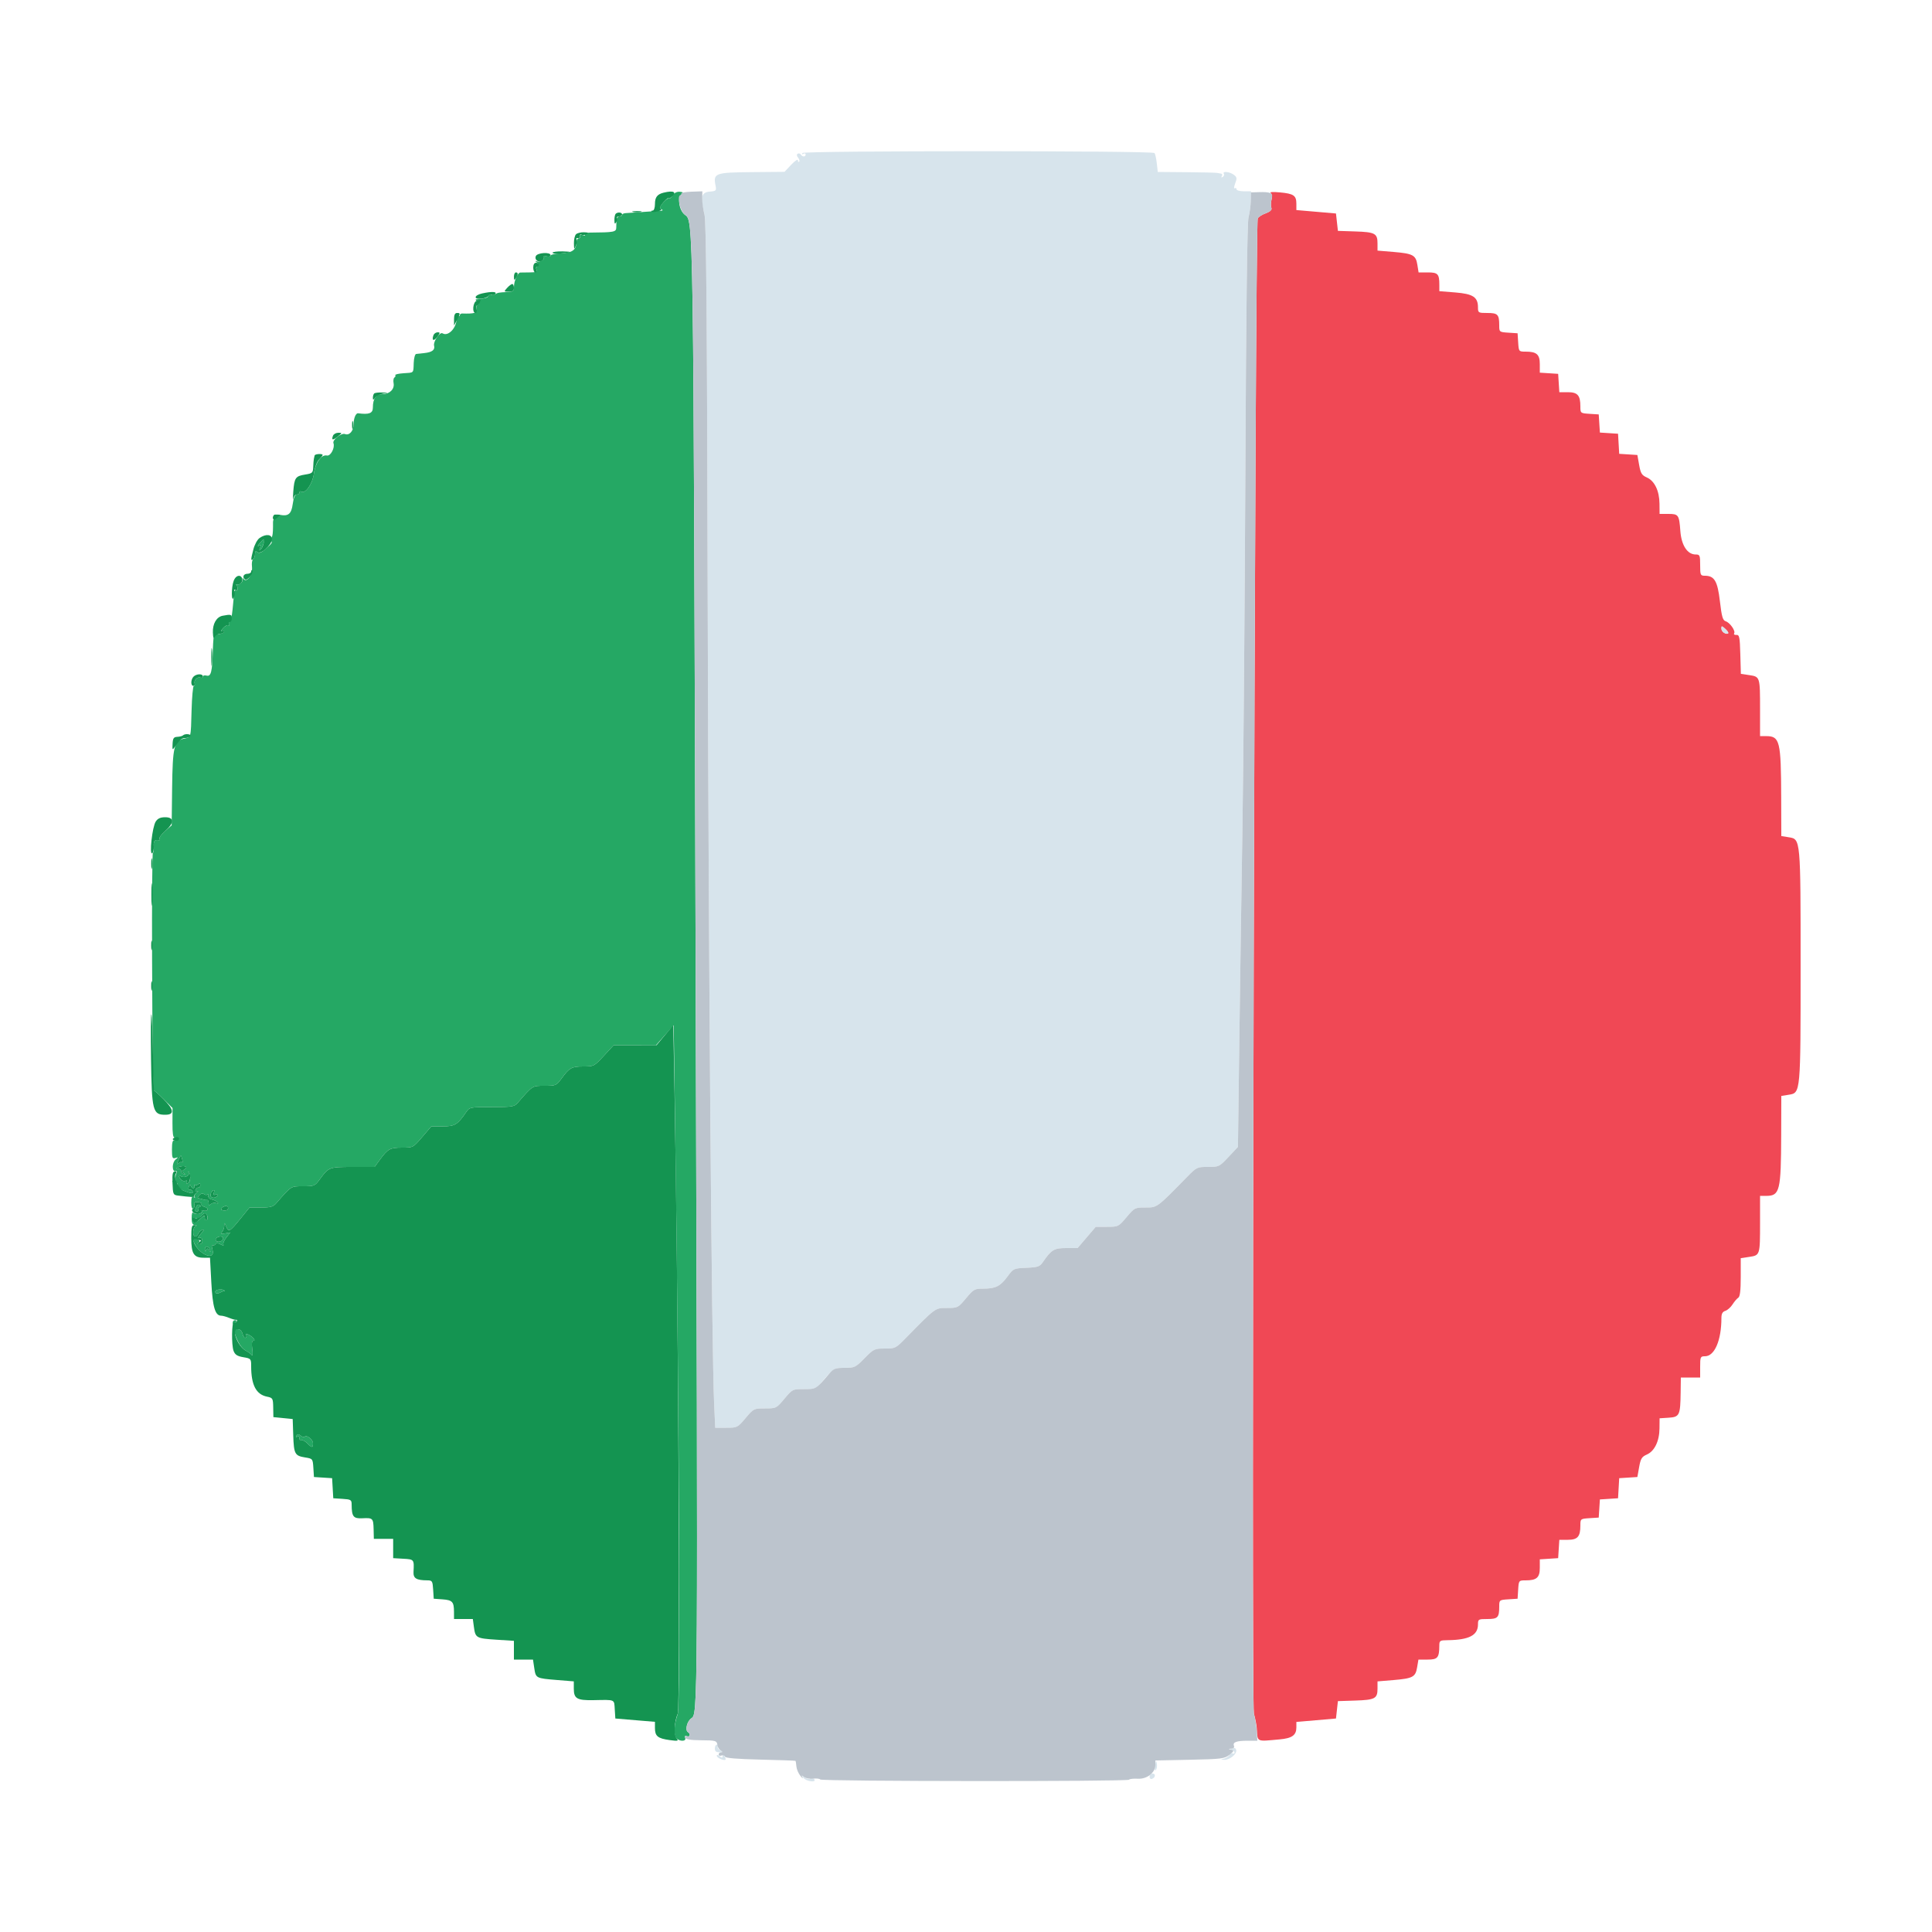 <svg id="svg" version="1.1" xmlns="http://www.w3.org/2000/svg" xmlns:xlink="http://www.w3.org/1999/xlink" width="400" height="400" viewBox="0, 0, 400,400"><g id="svgg"><path id="path0" d="M263.043 39.906 C 263.287 40.068,263.412 40.560,263.320 41.000 C 263.088 42.111,263.075 42.515,263.249 43.148 C 263.340 43.478,262.869 43.881,262.064 44.162 C 261.329 44.418,260.583 44.892,260.407 45.214 C 259.811 46.300,259.022 352.741,259.610 354.800 C 259.892 355.790,260.157 357.140,260.199 357.800 C 260.384 360.747,260.012 360.563,264.912 360.125 C 267.513 359.893,268.400 359.257,268.400 357.626 L 268.400 356.509 272.500 356.155 L 276.600 355.800 276.800 354.000 L 277.000 352.200 280.579 352.083 C 284.680 351.950,285.200 351.671,285.200 349.609 L 285.200 348.115 288.452 347.844 C 292.515 347.505,293.060 347.215,293.399 345.205 L 293.670 343.600 295.589 343.600 C 297.658 343.600,297.982 343.210,297.995 340.700 C 298.000 339.676,298.118 339.599,299.700 339.583 C 304.135 339.537,306.000 338.572,306.000 336.324 C 306.000 335.245,306.079 335.200,307.957 335.200 C 310.113 335.200,310.400 334.894,310.400 332.589 C 310.400 331.268,310.434 331.242,312.300 331.122 L 314.200 331.000 314.322 329.100 C 314.443 327.217,314.457 327.200,315.848 327.200 C 318.148 327.200,318.800 326.627,318.800 324.608 L 318.800 322.844 320.700 322.722 L 322.600 322.600 322.722 320.700 L 322.844 318.800 324.608 318.800 C 326.627 318.800,327.200 318.148,327.200 315.848 C 327.200 314.457,327.217 314.443,329.100 314.322 L 331.000 314.200 331.121 312.321 L 331.242 310.442 333.121 310.321 L 335.000 310.200 335.120 308.121 L 335.240 306.042 337.120 305.921 L 339.000 305.800 339.366 303.744 C 339.678 301.987,339.911 301.609,340.966 301.144 C 342.557 300.443,343.556 298.370,343.581 295.722 L 343.600 293.644 345.484 293.522 C 347.730 293.377,347.899 293.020,347.960 288.300 L 348.000 285.200 350.000 285.200 L 352.000 285.200 352.000 283.000 C 352.000 280.920,352.055 280.800,353.000 280.800 C 354.983 280.800,356.400 277.505,356.400 272.894 C 356.400 272.000,356.626 271.582,357.211 271.397 C 357.657 271.255,358.327 270.658,358.701 270.070 C 359.075 269.481,359.610 268.856,359.890 268.680 C 360.247 268.456,360.400 267.179,360.400 264.426 L 360.400 260.491 362.165 260.226 C 364.395 259.892,364.400 259.877,364.400 253.167 L 364.400 247.600 365.700 247.594 C 368.492 247.581,368.742 246.553,368.776 234.951 L 368.800 226.902 370.382 226.649 C 372.803 226.262,372.796 226.347,372.796 200.000 C 372.796 173.653,372.803 173.738,370.382 173.351 L 368.800 173.098 368.776 165.049 C 368.742 153.447,368.492 152.419,365.700 152.406 L 364.400 152.400 364.400 146.833 C 364.400 140.128,364.394 140.108,362.178 139.776 L 360.427 139.513 360.314 135.457 C 360.214 131.888,360.116 131.407,359.504 131.455 C 359.122 131.485,358.912 131.342,359.039 131.137 C 359.362 130.614,358.169 128.908,357.283 128.626 C 356.678 128.434,356.464 127.693,356.090 124.496 C 355.599 120.289,354.954 119.200,352.956 119.200 C 352.064 119.200,352.000 119.053,352.000 117.000 C 352.000 114.967,351.930 114.800,351.075 114.800 C 349.354 114.800,348.120 112.914,347.898 109.942 C 347.646 106.571,347.523 106.400,345.376 106.400 L 343.600 106.400 343.581 104.300 C 343.556 101.631,342.561 99.559,340.966 98.856 C 339.911 98.391,339.678 98.013,339.366 96.256 L 339.000 94.200 337.120 94.079 L 335.240 93.958 335.120 91.879 L 335.000 89.800 333.121 89.679 L 331.242 89.558 331.121 87.679 L 331.000 85.800 329.100 85.678 C 327.217 85.557,327.200 85.543,327.200 84.152 C 327.200 81.852,326.627 81.200,324.608 81.200 L 322.844 81.200 322.722 79.300 L 322.600 77.400 320.700 77.278 L 318.800 77.156 318.800 75.392 C 318.800 73.373,318.148 72.800,315.848 72.800 C 314.457 72.800,314.443 72.783,314.322 70.900 L 314.200 69.000 312.300 68.878 C 310.434 68.758,310.400 68.732,310.400 67.411 C 310.400 65.106,310.113 64.800,307.957 64.800 C 306.066 64.800,306.000 64.761,306.000 63.644 C 306.000 61.517,304.979 60.844,301.300 60.549 L 298.000 60.285 298.000 58.975 C 298.000 56.721,297.702 56.400,295.608 56.400 L 293.702 56.400 293.448 54.813 C 293.129 52.813,292.533 52.497,288.452 52.156 L 285.200 51.885 285.200 50.391 C 285.200 48.329,284.680 48.050,280.579 47.917 L 277.000 47.800 276.800 46.000 L 276.600 44.200 272.500 43.845 L 268.400 43.491 268.400 42.194 C 268.400 40.480,267.845 40.096,264.991 39.833 C 263.676 39.711,262.800 39.744,263.043 39.906 M357.820 131.114 C 357.435 131.499,356.400 130.797,356.400 130.151 C 356.400 129.535,356.470 129.540,357.202 130.202 C 357.644 130.602,357.922 131.012,357.820 131.114 " stroke="none" fill="#f04855" fill-rule="evenodd"></path><path id="path1" d="M139.261 40.451 C 138.977 40.906,138.648 41.181,138.530 41.064 C 138.412 40.946,137.880 41.320,137.347 41.895 C 136.613 42.687,136.502 43.018,136.889 43.264 C 137.283 43.514,137.263 43.598,136.800 43.633 C 136.113 43.685,130.553 44.062,129.500 44.128 C 129.115 44.152,128.800 44.313,128.800 44.486 C 128.800 44.659,128.560 44.800,128.267 44.800 C 127.741 44.800,127.587 45.325,127.590 47.100 C 127.591 48.037,127.167 48.118,122.127 48.155 C 121.413 48.160,120.959 48.334,121.093 48.550 C 121.229 48.771,121.049 48.828,120.670 48.682 C 120.263 48.526,120.046 48.615,120.105 48.914 C 120.157 49.181,120.020 49.370,119.800 49.334 C 119.580 49.297,119.373 49.723,119.339 50.280 C 119.249 51.797,118.426 52.348,116.100 52.451 C 114.945 52.501,114.000 52.712,114.000 52.918 C 114.000 53.124,113.622 53.195,113.160 53.074 C 112.699 52.953,112.427 52.960,112.557 53.090 C 112.985 53.518,111.956 54.357,111.271 54.138 C 110.690 53.953,110.680 53.987,111.200 54.393 C 111.631 54.729,111.665 54.916,111.322 55.056 C 111.060 55.164,110.944 55.510,111.065 55.826 C 111.235 56.267,110.906 56.400,109.643 56.400 C 108.739 56.400,107.865 56.412,107.700 56.426 C 107.181 56.472,106.429 58.153,106.414 59.300 C 106.402 60.259,106.233 60.408,105.100 60.461 C 103.259 60.547,103.060 60.583,102.500 60.934 C 102.225 61.106,101.835 61.145,101.634 61.021 C 101.433 60.897,101.199 61.004,101.114 61.258 C 100.979 61.662,100.571 61.778,98.600 61.973 C 98.380 61.994,98.470 62.203,98.800 62.437 C 99.207 62.724,99.253 62.922,98.942 63.050 C 98.691 63.153,98.577 63.590,98.689 64.019 C 98.888 64.779,98.149 64.998,95.700 64.907 C 95.425 64.897,95.200 65.060,95.200 65.268 C 95.200 65.477,95.016 65.533,94.790 65.394 C 94.565 65.255,94.415 65.289,94.457 65.470 C 94.908 67.395,92.948 69.833,91.614 69.008 C 91.062 68.667,89.656 70.728,89.874 71.560 C 90.106 72.449,89.446 72.941,87.800 73.105 C 87.140 73.171,86.403 73.249,86.162 73.279 C 85.922 73.309,85.694 74.146,85.656 75.139 C 85.574 77.324,85.767 77.130,83.527 77.278 C 82.509 77.345,81.752 77.523,81.845 77.672 C 81.937 77.822,81.854 78.043,81.660 78.163 C 81.466 78.283,81.389 78.807,81.488 79.327 C 81.724 80.559,80.669 81.600,79.186 81.600 C 77.855 81.600,77.200 82.516,77.200 84.374 C 77.200 85.572,76.431 85.872,74.145 85.566 C 73.664 85.501,73.212 86.600,73.206 87.851 C 73.199 89.229,72.333 90.213,71.431 89.867 C 70.680 89.579,68.776 91.072,69.035 91.746 C 69.392 92.676,68.456 94.471,67.699 94.309 C 66.530 94.059,65.308 95.758,64.990 98.077 C 64.698 100.206,63.216 102.304,62.372 101.783 C 62.168 101.656,62.000 101.743,62.000 101.976 C 62.000 102.209,61.747 102.400,61.438 102.400 C 61.067 102.400,60.783 103.071,60.605 104.362 C 60.325 106.400,59.704 106.928,57.976 106.595 C 57.544 106.512,57.256 106.654,57.308 106.925 C 57.359 107.186,57.201 107.364,56.958 107.319 C 56.716 107.275,56.520 107.635,56.524 108.119 C 56.548 111.017,56.404 111.576,55.700 111.334 C 55.107 111.129,55.117 111.184,55.768 111.691 C 56.511 112.269,56.490 112.331,55.169 113.511 C 54.172 114.402,53.666 114.620,53.301 114.318 C 52.927 114.008,52.800 114.112,52.800 114.727 C 52.800 115.181,52.624 115.661,52.410 115.794 C 52.195 115.927,52.086 116.601,52.166 117.293 C 52.376 119.098,50.974 120.907,50.299 119.700 C 50.207 119.535,50.178 119.603,50.234 119.851 C 50.367 120.434,49.634 121.167,49.051 121.034 C 48.803 120.978,48.735 121.007,48.900 121.099 C 49.065 121.191,49.200 121.532,49.200 121.857 C 49.200 122.182,49.059 122.360,48.886 122.253 C 48.545 122.042,48.532 122.110,48.159 126.100 C 48.020 127.585,47.737 128.800,47.530 128.800 C 47.322 128.800,47.281 129.008,47.438 129.262 C 47.602 129.526,47.549 129.616,47.315 129.471 C 47.091 129.332,46.568 129.606,46.153 130.078 C 45.739 130.551,45.625 130.806,45.900 130.645 C 46.175 130.484,46.400 130.543,46.400 130.776 C 46.400 131.124,45.405 131.370,44.381 131.274 C 44.260 131.263,44.120 132.727,44.070 134.527 C 43.941 139.135,43.700 140.119,42.760 139.874 C 42.342 139.764,42.000 139.857,42.000 140.080 C 42.000 140.303,41.774 140.399,41.498 140.293 C 40.870 140.052,40.084 140.851,40.303 141.509 C 40.393 141.779,40.317 142.000,40.133 142.001 C 39.950 142.001,39.738 144.296,39.662 147.101 C 39.505 152.903,39.580 152.621,38.108 152.927 C 36.041 153.357,35.738 154.609,35.635 163.158 L 35.542 170.875 34.172 172.078 C 33.419 172.739,32.905 173.447,33.031 173.650 C 33.157 173.853,33.111 173.994,32.930 173.963 C 32.025 173.805,31.761 174.104,31.837 175.201 C 31.883 175.862,31.803 176.474,31.660 176.563 C 31.517 176.651,31.439 186.596,31.487 198.662 C 31.570 219.598,31.670 226.057,31.907 225.824 C 31.966 225.767,32.848 226.547,33.868 227.560 L 35.722 229.400 35.707 232.507 C 35.696 234.628,35.835 235.581,36.146 235.510 C 36.396 235.452,36.605 235.584,36.612 235.803 C 36.618 236.021,36.393 236.147,36.112 236.082 C 35.749 235.999,35.600 236.547,35.600 237.970 C 35.600 239.697,35.697 239.944,36.300 239.755 C 36.939 239.554,36.944 239.581,36.350 240.075 C 35.588 240.708,35.585 242.653,36.346 242.490 C 36.672 242.420,36.743 242.566,36.540 242.890 C 36.364 243.171,36.275 243.735,36.343 244.144 C 36.426 244.649,36.307 244.789,35.971 244.582 C 35.650 244.384,35.578 244.441,35.766 244.745 C 35.925 245.002,36.223 245.109,36.428 244.983 C 36.632 244.856,36.800 245.038,36.800 245.386 C 36.800 245.735,37.295 246.223,37.900 246.471 C 39.524 247.138,40.066 247.192,39.873 246.668 C 39.778 246.411,39.504 246.243,39.264 246.295 C 39.010 246.351,38.936 246.110,39.088 245.715 C 39.250 245.291,39.406 245.219,39.507 245.520 C 39.720 246.159,40.409 246.140,40.253 245.500 C 40.186 245.225,40.209 245.143,40.304 245.317 C 40.400 245.491,40.700 245.449,40.972 245.223 C 41.326 244.930,41.467 244.976,41.467 245.384 C 41.467 245.698,41.294 245.921,41.083 245.878 C 40.872 245.835,40.609 246.050,40.498 246.356 C 40.363 246.728,40.479 246.817,40.848 246.626 C 41.152 246.469,41.088 246.597,40.706 246.910 C 40.325 247.223,40.145 247.625,40.306 247.804 C 40.468 247.982,40.375 247.999,40.100 247.841 C 39.739 247.633,39.600 247.955,39.600 249.000 C 39.600 249.925,39.754 250.352,40.027 250.183 C 40.262 250.038,40.359 249.670,40.242 249.365 C 40.093 248.978,40.317 248.835,40.986 248.891 C 41.512 248.934,41.847 249.124,41.731 249.312 C 41.615 249.500,41.896 249.752,42.355 249.872 C 42.815 249.993,43.085 250.263,42.955 250.473 C 42.825 250.683,42.458 250.754,42.139 250.632 C 41.820 250.509,41.656 250.567,41.775 250.759 C 42.086 251.262,40.544 251.584,40.074 251.114 C 39.815 250.855,39.680 251.215,39.680 252.160 C 39.680 253.219,39.855 253.608,40.340 253.632 C 40.755 253.651,40.815 253.738,40.500 253.865 C 39.901 254.107,39.823 256.000,40.413 256.000 C 40.639 256.000,40.923 255.744,41.043 255.431 C 41.164 255.118,41.559 254.748,41.922 254.609 C 42.361 254.440,42.251 254.717,41.591 255.442 C 40.991 256.099,40.844 256.441,41.218 256.308 C 41.626 256.163,41.856 256.345,41.893 256.844 C 41.929 257.311,41.692 257.598,41.275 257.594 C 40.753 257.589,40.721 257.511,41.134 257.250 C 41.610 256.948,40.989 256.400,40.170 256.400 C 39.685 256.400,40.354 257.954,41.207 258.807 C 42.782 260.382,44.455 260.385,44.003 258.812 C 43.807 258.128,43.805 257.679,43.998 257.799 C 44.189 257.917,44.458 257.830,44.597 257.605 C 44.766 257.332,45.119 257.343,45.673 257.639 C 46.133 257.885,46.389 257.906,46.254 257.687 C 46.120 257.471,46.387 256.816,46.846 256.232 L 47.682 255.169 46.576 255.370 C 45.734 255.523,45.581 255.459,45.935 255.105 C 46.191 254.849,46.411 254.271,46.425 253.820 C 46.449 253.046,46.471 253.051,46.812 253.900 C 47.324 255.172,47.562 255.047,49.732 252.377 L 51.664 250.000 54.046 250.000 C 56.018 250.000,56.563 249.845,57.211 249.100 C 60.350 245.489,60.175 245.600,62.749 245.600 C 65.072 245.600,65.199 245.546,66.257 244.100 C 68.057 241.640,68.165 241.600,73.056 241.600 L 77.559 241.600 78.657 240.100 C 80.308 237.843,80.754 237.600,83.246 237.600 C 85.530 237.600,85.545 237.592,87.418 235.400 L 89.297 233.200 91.667 233.200 C 94.171 233.200,94.728 232.861,96.519 230.249 C 97.224 229.220,97.324 229.200,101.833 229.200 C 106.100 229.200,106.484 229.136,107.211 228.300 C 110.350 224.689,110.175 224.800,112.749 224.800 C 115.072 224.800,115.199 224.746,116.257 223.300 C 117.902 221.051,118.355 220.800,120.769 220.800 C 122.943 220.800,123.025 220.758,125.017 218.600 L 127.048 216.400 131.424 216.408 L 135.800 216.416 137.640 214.336 L 139.480 212.256 139.741 230.628 C 140.635 293.592,140.907 353.205,140.308 354.895 C 139.553 357.025,139.439 359.124,140.039 359.847 C 140.667 360.603,142.155 360.582,141.863 359.820 C 141.715 359.433,141.833 359.315,142.220 359.463 C 142.854 359.706,143.030 358.989,142.428 358.617 C 141.793 358.225,142.229 356.395,143.104 355.782 C 144.512 354.796,144.500 356.763,144.025 200.445 C 143.543 41.845,143.602 45.889,141.751 44.433 C 140.592 43.521,140.205 40.911,141.122 40.189 C 141.523 39.874,141.428 39.760,140.711 39.701 C 140.141 39.654,139.577 39.946,139.261 40.451 M53.762 112.469 C 53.343 112.947,53.256 113.187,53.568 113.003 C 54.008 112.744,54.070 112.842,53.844 113.434 C 53.635 113.983,53.676 114.078,53.986 113.771 C 54.378 113.381,54.914 111.600,54.639 111.600 C 54.576 111.600,54.181 111.991,53.762 112.469 M37.726 240.040 C 37.847 240.501,37.840 240.773,37.710 240.643 C 37.580 240.513,37.243 240.599,36.961 240.833 C 36.546 241.177,36.539 241.062,36.924 240.232 C 37.498 238.995,37.456 239.005,37.726 240.040 M38.196 242.106 C 37.627 242.425,37.601 242.562,38.052 242.877 C 38.499 243.190,38.489 243.228,38.000 243.080 C 37.670 242.981,37.445 242.697,37.500 242.450 C 37.555 242.203,37.285 241.987,36.900 241.972 C 36.307 241.948,36.322 241.896,37.000 241.627 C 38.124 241.183,39.127 241.585,38.196 242.106 M39.382 243.794 C 39.406 244.337,39.185 244.873,38.892 244.986 C 38.562 245.113,38.468 245.014,38.645 244.727 C 38.829 244.429,38.720 244.345,38.337 244.492 C 37.994 244.624,37.535 244.388,37.253 243.936 C 36.811 243.229,36.839 243.193,37.540 243.568 C 38.317 243.984,39.455 243.278,38.997 242.663 C 38.888 242.518,38.921 242.491,39.070 242.603 C 39.218 242.714,39.359 243.250,39.382 243.794 M44.263 246.980 C 44.107 247.387,44.233 247.486,44.686 247.312 C 45.116 247.147,45.235 247.220,45.042 247.532 C 44.647 248.172,43.600 248.124,43.600 247.467 C 43.600 246.943,43.961 246.400,44.309 246.400 C 44.406 246.400,44.386 246.661,44.263 246.980 M42.970 247.297 C 43.133 247.133,43.207 247.259,43.133 247.576 C 43.059 247.897,43.355 248.225,43.800 248.315 C 44.240 248.404,44.780 248.667,45.000 248.898 C 45.274 249.185,45.195 249.246,44.749 249.090 C 44.391 248.965,43.896 249.064,43.649 249.311 C 43.317 249.643,43.200 249.583,43.200 249.080 C 43.200 248.706,43.065 248.421,42.900 248.447 C 42.735 248.473,42.465 248.451,42.300 248.397 C 42.022 248.307,41.505 248.171,40.984 248.050 C 40.866 248.023,41.001 247.748,41.284 247.440 C 41.601 247.097,41.969 247.018,42.237 247.237 C 42.477 247.433,42.807 247.460,42.970 247.297 M40.642 249.835 C 40.313 250.692,40.333 250.800,40.824 250.800 C 41.057 250.800,41.145 250.635,41.021 250.434 C 40.897 250.233,41.012 249.996,41.278 249.907 C 41.617 249.794,41.630 249.666,41.322 249.476 C 41.081 249.327,40.775 249.488,40.642 249.835 M47.230 250.210 C 47.198 250.623,46.432 250.771,45.857 250.476 C 45.453 250.269,46.447 249.565,46.930 249.717 C 47.112 249.773,47.247 249.995,47.230 250.210 M42.940 251.787 C 43.064 252.110,42.993 252.481,42.783 252.611 C 42.572 252.741,42.400 252.535,42.400 252.154 C 42.400 251.561,42.255 251.597,41.402 252.399 C 40.852 252.914,40.294 253.228,40.162 253.095 C 39.824 252.757,40.383 251.942,40.782 252.189 C 40.962 252.300,41.332 252.123,41.604 251.796 C 42.229 251.042,42.653 251.040,42.940 251.787 M46.155 256.573 C 46.034 256.888,45.610 257.121,45.212 257.091 C 44.261 257.019,44.652 256.000,45.630 256.000 C 46.112 256.000,46.297 256.202,46.155 256.573 M43.505 258.825 C 43.634 259.300,43.595 259.305,43.279 258.855 C 42.956 258.394,42.863 258.394,42.680 258.855 C 42.534 259.222,42.453 259.160,42.432 258.667 C 42.395 257.828,43.271 257.957,43.505 258.825 M44.898 267.092 C 44.621 267.189,44.497 267.433,44.622 267.635 C 44.758 267.856,45.137 267.848,45.572 267.615 C 45.969 267.402,46.363 267.267,46.447 267.314 C 46.531 267.361,46.550 267.320,46.488 267.222 C 46.324 266.959,45.474 266.890,44.898 267.092 M48.180 273.945 C 48.230 274.281,48.484 274.598,48.745 274.648 C 49.029 274.703,49.049 274.656,48.793 274.531 C 48.500 274.388,48.495 274.167,48.777 273.828 C 49.069 273.476,49.029 273.333,48.639 273.333 C 48.337 273.333,48.131 273.609,48.180 273.945 M48.624 276.100 C 49.164 277.851,50.019 279.182,50.904 279.648 C 51.397 279.907,51.950 280.318,52.132 280.560 C 52.315 280.802,52.358 280.235,52.228 279.300 C 52.076 278.211,52.144 277.600,52.419 277.600 C 53.023 277.600,52.511 276.887,51.529 276.362 C 51.009 276.084,50.798 276.073,50.958 276.332 C 51.098 276.559,51.049 276.846,50.849 276.970 C 50.649 277.093,50.373 276.746,50.235 276.197 C 50.070 275.540,49.705 275.200,49.165 275.200 C 48.500 275.200,48.398 275.369,48.624 276.100 M61.374 297.242 C 61.185 297.547,61.245 297.619,61.538 297.438 C 61.815 297.267,62.000 297.413,62.000 297.800 C 62.000 298.156,62.173 298.340,62.385 298.209 C 62.597 298.078,63.137 298.337,63.585 298.785 C 64.600 299.800,64.800 299.805,64.800 298.814 C 64.800 298.019,63.510 297.023,63.062 297.471 C 62.929 297.605,62.561 297.500,62.245 297.238 C 61.801 296.869,61.604 296.870,61.374 297.242 " stroke="none" fill="#25a864" fill-rule="evenodd"></path><path id="path2" d="M137.400 39.889 C 136.069 40.217,135.600 40.831,135.600 42.249 C 135.600 43.012,135.397 43.600,135.133 43.600 C 134.877 43.600,134.765 43.699,134.886 43.819 C 135.007 43.940,135.594 43.916,136.191 43.767 C 136.826 43.607,137.090 43.379,136.827 43.217 C 136.529 43.033,136.718 42.574,137.389 41.849 C 137.945 41.249,138.400 40.880,138.400 41.028 C 138.400 41.177,138.670 41.074,139.000 40.800 C 140.230 39.779,139.512 39.370,137.400 39.889 M131.105 43.883 C 131.602 43.979,132.322 43.975,132.705 43.875 C 133.087 43.775,132.680 43.696,131.800 43.701 C 130.920 43.705,130.607 43.787,131.105 43.883 M127.467 44.267 C 127.320 44.413,127.203 44.998,127.206 45.567 C 127.211 46.351,127.301 46.460,127.580 46.019 C 127.782 45.700,127.858 45.295,127.750 45.119 C 127.642 44.944,127.833 44.800,128.176 44.800 C 128.519 44.800,128.800 44.620,128.800 44.400 C 128.800 43.950,127.876 43.858,127.467 44.267 M119.252 48.508 C 119.003 48.757,118.811 49.599,118.825 50.380 C 118.848 51.672,118.884 51.716,119.226 50.863 C 119.433 50.348,119.498 49.758,119.371 49.553 C 119.244 49.348,119.379 49.230,119.670 49.290 C 119.962 49.351,120.151 49.162,120.090 48.870 C 120.030 48.579,120.163 48.454,120.387 48.592 C 120.611 48.730,121.083 48.681,121.436 48.484 C 121.935 48.205,121.813 48.116,120.891 48.090 C 120.238 48.072,119.500 48.260,119.252 48.508 M114.400 52.320 C 114.400 52.496,115.075 52.575,115.900 52.497 C 118.472 52.252,118.682 52.095,116.500 52.046 C 115.345 52.021,114.400 52.144,114.400 52.320 M110.929 53.040 C 110.617 53.853,111.599 54.499,112.282 53.932 C 112.562 53.699,112.703 53.367,112.595 53.192 C 112.487 53.017,112.759 52.969,113.199 53.084 C 113.647 53.201,114.000 53.096,114.000 52.847 C 114.000 52.125,111.213 52.300,110.929 53.040 M110.400 55.400 C 110.400 55.950,110.599 56.400,110.843 56.400 C 111.086 56.400,111.182 56.130,111.055 55.800 C 110.929 55.470,110.999 55.200,111.213 55.200 C 111.426 55.200,111.600 55.020,111.600 54.800 C 111.600 54.580,111.330 54.400,111.000 54.400 C 110.627 54.400,110.400 54.778,110.400 55.400 M106.406 57.300 C 106.411 58.028,106.486 58.085,106.800 57.600 C 107.301 56.824,107.301 56.400,106.800 56.400 C 106.580 56.400,106.403 56.805,106.406 57.300 M105.000 59.600 C 104.293 60.381,104.301 60.400,105.338 60.400 C 106.133 60.400,106.400 60.199,106.400 59.600 C 106.400 59.160,106.248 58.800,106.062 58.800 C 105.876 58.800,105.398 59.160,105.000 59.600 M99.833 60.747 C 98.135 61.115,97.984 62.033,99.654 61.838 C 100.379 61.754,101.035 61.496,101.112 61.265 C 101.189 61.034,101.492 60.937,101.785 61.050 C 102.079 61.162,102.438 61.062,102.583 60.827 C 102.871 60.362,101.762 60.330,99.833 60.747 M98.700 62.276 C 97.916 62.481,97.683 64.800,98.447 64.800 C 98.696 64.800,98.801 64.447,98.684 64.000 C 98.569 63.560,98.619 63.200,98.795 63.200 C 98.971 63.200,99.218 62.930,99.345 62.600 C 99.471 62.270,99.536 62.021,99.487 62.046 C 99.439 62.072,99.085 62.175,98.700 62.276 M94.002 66.100 L 94.005 67.400 94.602 66.254 C 95.340 64.840,95.340 64.800,94.600 64.800 C 94.189 64.800,94.001 65.210,94.002 66.100 M89.750 69.387 C 89.325 70.494,89.800 70.726,90.519 69.763 C 91.146 68.923,91.157 68.800,90.606 68.800 C 90.259 68.800,89.874 69.064,89.750 69.387 M77.467 81.467 C 77.320 81.613,77.200 82.008,77.200 82.343 C 77.200 82.867,77.270 82.861,77.700 82.301 C 77.975 81.943,78.740 81.576,79.400 81.485 C 80.524 81.330,80.510 81.316,79.167 81.260 C 78.378 81.227,77.613 81.320,77.467 81.467 M72.893 88.000 C 72.893 88.770,72.975 89.085,73.076 88.700 C 73.176 88.315,73.176 87.685,73.076 87.300 C 72.975 86.915,72.893 87.230,72.893 88.000 M68.938 90.217 C 68.576 91.161,68.904 91.209,69.944 90.366 C 70.876 89.610,70.877 89.600,70.032 89.600 C 69.560 89.600,69.068 89.878,68.938 90.217 M65.139 94.300 C 65.106 94.465,65.036 94.780,64.985 95.000 C 64.934 95.220,64.872 95.983,64.846 96.695 C 64.804 97.885,64.671 98.011,63.208 98.245 C 61.170 98.571,60.944 98.895,60.718 101.800 C 60.615 103.120,60.604 103.795,60.692 103.300 C 60.781 102.805,61.111 102.400,61.427 102.400 C 61.742 102.400,62.000 102.209,62.000 101.976 C 62.000 101.743,62.168 101.656,62.372 101.783 C 63.220 102.307,64.698 100.206,64.993 98.056 C 65.164 96.813,65.605 95.595,66.044 95.156 C 66.460 94.740,66.800 94.310,66.800 94.200 C 66.800 93.876,65.206 93.972,65.139 94.300 M56.769 106.567 C 56.177 107.212,56.597 107.946,57.230 107.373 C 57.654 106.989,58.000 106.644,58.000 106.605 C 58.000 106.536,56.831 106.499,56.769 106.567 M53.740 111.387 C 53.279 111.710,52.699 112.780,52.451 113.764 C 51.899 115.953,51.896 116.112,52.400 115.800 C 52.620 115.664,52.800 115.181,52.800 114.727 C 52.800 114.112,52.927 114.008,53.301 114.318 C 53.968 114.871,56.191 112.910,56.283 111.688 C 56.364 110.621,55.054 110.467,53.740 111.387 M54.586 112.471 C 54.494 112.949,54.224 113.534,53.986 113.771 C 53.676 114.078,53.635 113.983,53.844 113.434 C 54.070 112.842,54.008 112.744,53.568 113.003 C 53.256 113.187,53.343 112.947,53.762 112.469 C 54.711 111.387,54.795 111.387,54.586 112.471 M52.000 118.333 C 52.000 118.590,51.640 118.800,51.200 118.800 C 50.756 118.800,50.400 119.067,50.400 119.400 C 50.400 119.730,50.627 120.000,50.904 120.000 C 51.483 120.000,52.569 118.436,52.228 118.094 C 52.102 117.969,52.000 118.077,52.000 118.333 M48.390 120.226 C 47.852 121.642,47.887 125.008,48.426 123.663 C 48.633 123.148,48.683 122.535,48.539 122.301 C 48.384 122.051,48.466 121.994,48.738 122.162 C 49.008 122.328,49.200 122.201,49.200 121.857 C 49.200 121.532,49.065 121.191,48.900 121.099 C 48.735 121.007,48.803 120.978,49.051 121.034 C 49.708 121.185,50.372 120.392,50.126 119.751 C 49.782 118.855,48.810 119.121,48.390 120.226 M46.090 127.484 C 44.833 127.725,44.007 129.144,44.075 130.948 C 44.117 132.056,44.227 132.294,44.486 131.832 C 44.681 131.485,45.191 131.200,45.620 131.200 C 46.049 131.200,46.400 131.009,46.400 130.776 C 46.400 130.543,46.175 130.484,45.900 130.645 C 45.625 130.806,45.739 130.551,46.153 130.078 C 46.568 129.606,47.091 129.332,47.315 129.471 C 47.549 129.616,47.602 129.526,47.438 129.262 C 47.281 129.008,47.343 128.800,47.576 128.800 C 47.809 128.800,48.000 128.440,48.000 128.000 C 48.000 127.203,47.815 127.153,46.090 127.484 M43.734 136.000 C 43.734 137.650,43.805 138.325,43.891 137.500 C 43.978 136.675,43.978 135.325,43.891 134.500 C 43.805 133.675,43.734 134.350,43.734 136.000 M40.080 140.080 C 39.482 140.678,39.450 142.000,40.033 142.000 C 40.272 142.000,40.393 141.779,40.303 141.509 C 40.084 140.851,40.870 140.052,41.498 140.293 C 41.774 140.399,42.000 140.286,42.000 140.043 C 42.000 139.452,40.683 139.477,40.080 140.080 M37.879 152.254 C 37.740 152.394,37.215 152.529,36.713 152.554 C 35.959 152.592,35.788 152.844,35.731 154.000 C 35.667 155.305,35.700 155.346,36.218 154.600 C 37.247 153.116,37.629 152.800,38.392 152.800 C 38.811 152.800,39.264 152.620,39.400 152.400 C 39.667 151.967,38.298 151.836,37.879 152.254 M32.237 170.100 C 31.531 171.194,30.875 177.048,31.503 176.660 C 31.732 176.518,31.883 175.862,31.837 175.201 C 31.761 174.104,32.025 173.805,32.930 173.963 C 33.111 173.994,33.157 173.853,33.031 173.650 C 32.905 173.447,33.432 172.728,34.201 172.053 C 36.084 170.399,36.088 169.200,34.209 169.200 C 33.206 169.200,32.657 169.451,32.237 170.100 M31.309 178.800 C 31.309 179.790,31.387 180.195,31.482 179.700 C 31.578 179.205,31.578 178.395,31.482 177.900 C 31.387 177.405,31.309 177.810,31.309 178.800 M31.344 185.200 C 31.344 187.290,31.412 188.145,31.494 187.100 C 31.576 186.055,31.576 184.345,31.494 183.300 C 31.412 182.255,31.344 183.110,31.344 185.200 M31.301 195.800 C 31.305 196.680,31.387 196.993,31.483 196.495 C 31.579 195.998,31.575 195.278,31.475 194.895 C 31.375 194.513,31.296 194.920,31.301 195.800 M31.301 204.200 C 31.305 205.080,31.387 205.393,31.483 204.895 C 31.579 204.398,31.575 203.678,31.475 203.295 C 31.375 202.913,31.296 203.320,31.301 204.200 M31.267 219.219 C 31.422 230.012,31.622 230.800,34.209 230.800 C 36.170 230.800,36.042 229.747,33.807 227.512 C 32.821 226.526,31.966 225.767,31.907 225.826 C 31.848 225.885,31.742 222.395,31.670 218.070 C 31.599 213.745,31.448 210.115,31.336 210.003 C 31.224 209.892,31.192 214.039,31.267 219.219 M137.663 214.324 L 135.926 216.400 131.487 216.400 L 127.048 216.400 125.017 218.600 C 123.025 220.758,122.943 220.800,120.769 220.800 C 118.355 220.800,117.902 221.051,116.257 223.300 C 115.199 224.746,115.072 224.800,112.749 224.800 C 110.175 224.800,110.350 224.689,107.211 228.300 C 106.484 229.136,106.100 229.200,101.833 229.200 C 97.324 229.200,97.224 229.220,96.519 230.249 C 94.728 232.861,94.171 233.200,91.667 233.200 L 89.297 233.200 87.418 235.400 C 85.545 237.592,85.530 237.600,83.246 237.600 C 80.754 237.600,80.308 237.843,78.657 240.100 L 77.559 241.600 73.056 241.600 C 68.165 241.600,68.057 241.640,66.257 244.100 C 65.199 245.546,65.072 245.600,62.749 245.600 C 60.175 245.600,60.350 245.489,57.211 249.100 C 56.563 249.845,56.018 250.000,54.046 250.000 L 51.664 250.000 49.732 252.377 C 47.562 255.047,47.324 255.172,46.812 253.900 C 46.471 253.051,46.449 253.046,46.425 253.820 C 46.411 254.271,46.191 254.849,45.935 255.105 C 45.581 255.459,45.734 255.523,46.576 255.370 L 47.682 255.169 46.846 256.232 C 46.387 256.816,46.120 257.471,46.254 257.687 C 46.389 257.906,46.133 257.885,45.673 257.639 C 45.119 257.343,44.766 257.332,44.597 257.605 C 44.458 257.830,44.189 257.917,43.998 257.799 C 43.805 257.679,43.807 258.128,44.003 258.812 C 44.455 260.385,42.782 260.382,41.207 258.807 C 40.030 257.630,39.658 256.183,40.628 256.556 C 40.979 256.690,41.386 256.803,41.533 256.806 C 41.680 256.809,41.530 256.987,41.200 257.200 C 40.683 257.534,40.693 257.589,41.275 257.594 C 41.692 257.598,41.929 257.311,41.893 256.844 C 41.856 256.345,41.626 256.163,41.218 256.308 C 40.844 256.441,40.991 256.099,41.591 255.442 C 42.251 254.717,42.361 254.440,41.922 254.609 C 41.559 254.748,41.164 255.118,41.043 255.431 C 40.923 255.744,40.639 256.000,40.413 256.000 C 39.823 256.000,39.901 254.107,40.500 253.865 C 40.799 253.744,40.718 253.650,40.300 253.632 C 39.698 253.604,39.600 253.987,39.600 256.371 C 39.600 259.569,40.130 260.400,42.168 260.400 L 43.478 260.400 43.750 265.487 C 44.025 270.636,44.544 272.400,45.783 272.400 C 46.094 272.400,46.855 272.609,47.474 272.865 C 48.093 273.120,48.748 273.296,48.930 273.255 C 49.111 273.214,49.144 273.368,49.002 273.597 C 48.861 273.826,48.605 273.927,48.435 273.822 C 47.970 273.534,47.903 278.494,48.356 279.685 C 48.660 280.483,49.125 280.785,50.375 280.996 C 51.956 281.263,52.000 281.313,52.000 282.858 C 52.000 286.734,53.020 288.701,55.268 289.160 C 56.475 289.407,56.532 289.507,56.565 291.409 L 56.600 293.400 58.600 293.600 L 60.600 293.800 60.712 297.173 C 60.840 301.041,61.038 301.408,63.186 301.751 C 64.735 301.999,64.758 302.029,64.878 303.901 L 65.000 305.800 66.880 305.921 L 68.760 306.042 68.880 308.121 L 69.000 310.200 70.900 310.322 C 72.665 310.435,72.800 310.520,72.805 311.522 C 72.818 314.004,73.163 314.439,75.043 314.341 C 77.201 314.230,77.299 314.330,77.355 316.688 L 77.400 318.600 79.400 318.600 L 81.400 318.600 81.400 320.600 L 81.400 322.600 83.500 322.721 C 85.746 322.850,85.753 322.858,85.614 325.447 C 85.543 326.781,86.202 327.183,88.478 327.195 C 89.480 327.200,89.565 327.335,89.678 329.100 L 89.800 331.000 91.593 331.128 C 93.656 331.274,93.985 331.628,93.994 333.700 L 94.000 335.200 95.947 335.200 L 97.895 335.200 98.116 336.848 C 98.420 339.114,98.594 339.213,102.742 339.481 L 106.400 339.718 106.400 341.659 L 106.400 343.600 108.375 343.600 L 110.351 343.600 110.617 345.373 C 110.930 347.462,110.951 347.473,115.373 347.832 L 118.800 348.110 118.800 349.606 C 118.800 351.684,119.446 352.063,122.873 351.998 C 127.458 351.910,127.142 351.773,127.278 353.900 L 127.400 355.800 131.500 356.143 L 135.600 356.486 135.600 357.794 C 135.600 359.450,136.194 359.933,138.640 360.266 C 140.347 360.498,140.537 360.455,140.110 359.937 C 139.472 359.163,139.575 356.575,140.314 354.800 C 140.888 353.422,140.462 270.195,139.656 226.224 L 139.400 212.248 137.663 214.324 M36.047 235.571 C 35.646 235.819,35.669 235.941,36.154 236.127 C 36.495 236.258,36.873 236.205,36.994 236.010 C 37.309 235.500,36.654 235.196,36.047 235.571 M36.924 240.232 C 36.539 241.062,36.546 241.177,36.961 240.833 C 37.243 240.599,37.580 240.513,37.710 240.643 C 37.840 240.773,37.847 240.501,37.726 240.040 C 37.456 239.005,37.498 238.995,36.924 240.232 M37.000 241.627 C 36.322 241.896,36.307 241.948,36.900 241.972 C 37.285 241.987,37.555 242.203,37.500 242.450 C 37.445 242.697,37.670 242.981,38.000 243.080 C 38.489 243.228,38.499 243.190,38.052 242.877 C 37.601 242.562,37.627 242.425,38.196 242.106 C 39.127 241.585,38.124 241.183,37.000 241.627 M35.715 244.967 C 35.794 247.236,35.868 247.408,36.800 247.524 C 39.434 247.851,40.435 247.902,40.233 247.700 C 40.112 247.578,40.325 247.223,40.706 246.910 C 41.088 246.597,41.152 246.469,40.848 246.626 C 40.479 246.817,40.363 246.728,40.498 246.356 C 40.609 246.050,40.873 245.835,41.083 245.878 C 41.294 245.921,41.467 245.698,41.467 245.384 C 41.467 244.976,41.326 244.930,40.972 245.223 C 40.700 245.449,40.400 245.491,40.304 245.317 C 40.209 245.143,40.186 245.225,40.253 245.500 C 40.409 246.140,39.720 246.159,39.507 245.520 C 39.406 245.219,39.250 245.291,39.088 245.715 C 38.936 246.110,39.010 246.351,39.264 246.295 C 39.504 246.243,39.778 246.411,39.873 246.668 C 40.064 247.185,39.520 247.138,37.979 246.502 C 36.864 246.041,35.813 243.547,36.461 242.899 C 36.682 242.678,36.590 242.533,36.229 242.533 C 35.754 242.533,35.648 243.036,35.715 244.967 M38.997 242.663 C 39.455 243.278,38.317 243.984,37.540 243.568 C 36.839 243.193,36.811 243.229,37.253 243.936 C 37.535 244.388,37.994 244.624,38.337 244.492 C 38.720 244.345,38.829 244.429,38.645 244.727 C 38.468 245.014,38.562 245.113,38.892 244.986 C 39.432 244.779,39.566 242.977,39.070 242.603 C 38.921 242.491,38.888 242.518,38.997 242.663 M43.867 246.667 C 43.720 246.813,43.600 247.173,43.600 247.467 C 43.600 248.124,44.647 248.172,45.042 247.532 C 45.235 247.220,45.116 247.147,44.686 247.312 C 44.233 247.486,44.107 247.387,44.263 246.980 C 44.498 246.367,44.313 246.221,43.867 246.667 M41.284 247.440 C 41.001 247.748,40.866 248.023,40.984 248.050 C 41.505 248.171,42.022 248.307,42.300 248.397 C 42.465 248.451,42.735 248.473,42.900 248.447 C 43.065 248.421,43.200 248.706,43.200 249.080 C 43.200 249.583,43.317 249.643,43.649 249.311 C 43.896 249.064,44.391 248.965,44.749 249.090 C 45.195 249.246,45.274 249.185,45.000 248.898 C 44.780 248.667,44.240 248.404,43.800 248.315 C 43.355 248.225,43.059 247.897,43.133 247.576 C 43.207 247.259,43.133 247.133,42.970 247.297 C 42.807 247.460,42.477 247.433,42.237 247.237 C 41.969 247.018,41.601 247.097,41.284 247.440 M40.242 249.365 C 40.359 249.670,40.254 250.043,40.008 250.195 C 39.301 250.632,40.292 251.553,41.210 251.313 C 41.640 251.201,41.894 250.952,41.775 250.759 C 41.656 250.567,41.820 250.509,42.139 250.632 C 42.458 250.754,42.825 250.683,42.955 250.473 C 43.085 250.263,42.815 249.993,42.355 249.872 C 41.896 249.752,41.615 249.500,41.731 249.312 C 41.847 249.124,41.512 248.934,40.986 248.891 C 40.317 248.835,40.093 248.978,40.242 249.365 M41.278 249.907 C 41.012 249.996,40.897 250.233,41.021 250.434 C 41.145 250.635,41.057 250.800,40.824 250.800 C 40.333 250.800,40.313 250.692,40.642 249.835 C 40.775 249.488,41.081 249.327,41.322 249.476 C 41.630 249.666,41.617 249.794,41.278 249.907 M46.057 249.957 C 45.493 250.314,45.835 250.671,46.700 250.626 C 47.260 250.597,47.442 249.877,46.930 249.717 C 46.749 249.660,46.356 249.768,46.057 249.957 M41.623 251.772 C 41.362 252.087,40.810 252.279,40.397 252.199 C 39.878 252.100,39.714 252.232,39.866 252.627 C 40.160 253.395,40.385 253.353,41.474 252.330 C 42.285 251.569,42.400 251.547,42.400 252.154 C 42.400 252.535,42.572 252.741,42.783 252.611 C 43.204 252.350,42.897 251.200,42.406 251.200 C 42.237 251.200,41.884 251.457,41.623 251.772 M44.687 256.518 C 44.572 256.816,44.796 257.060,45.212 257.091 C 45.610 257.121,46.034 256.888,46.155 256.573 C 46.297 256.202,46.112 256.000,45.630 256.000 C 45.221 256.000,44.796 256.233,44.687 256.518 M42.432 258.667 C 42.453 259.160,42.534 259.222,42.680 258.855 C 42.863 258.394,42.956 258.394,43.279 258.855 C 43.595 259.305,43.634 259.300,43.505 258.825 C 43.271 257.957,42.395 257.828,42.432 258.667 M46.488 267.222 C 46.550 267.320,46.531 267.361,46.447 267.314 C 46.363 267.267,45.969 267.402,45.572 267.615 C 45.137 267.848,44.758 267.856,44.622 267.635 C 44.497 267.433,44.621 267.189,44.898 267.092 C 45.474 266.890,46.324 266.959,46.488 267.222 M50.235 276.197 C 50.373 276.746,50.649 277.093,50.849 276.970 C 51.049 276.846,51.098 276.559,50.958 276.332 C 50.798 276.073,51.009 276.084,51.529 276.362 C 52.511 276.887,53.023 277.600,52.419 277.600 C 52.144 277.600,52.076 278.211,52.228 279.300 C 52.358 280.235,52.315 280.802,52.132 280.560 C 51.950 280.318,51.397 279.907,50.904 279.648 C 49.255 278.780,47.856 275.200,49.165 275.200 C 49.705 275.200,50.070 275.540,50.235 276.197 M63.062 297.471 C 63.510 297.023,64.800 298.019,64.800 298.814 C 64.800 299.805,64.600 299.800,63.585 298.785 C 63.137 298.337,62.597 298.078,62.385 298.209 C 62.173 298.340,62.000 298.156,62.000 297.800 C 62.000 297.413,61.815 297.267,61.538 297.438 C 61.245 297.619,61.185 297.547,61.374 297.242 C 61.604 296.870,61.801 296.869,62.245 297.238 C 62.561 297.500,62.929 297.605,63.062 297.471 " stroke="none" fill="#149451" fill-rule="evenodd"></path><path id="path3" d="M166.151 31.679 C 165.985 31.948,166.058 32.011,166.338 31.838 C 166.592 31.681,166.800 31.743,166.800 31.976 C 166.800 32.516,166.126 32.528,165.796 31.993 C 165.658 31.770,165.368 31.696,165.153 31.829 C 164.907 31.981,164.939 32.285,165.238 32.645 C 165.500 32.961,165.598 33.335,165.457 33.476 C 165.316 33.618,165.200 33.486,165.200 33.183 C 165.200 32.881,164.576 33.295,163.813 34.104 L 162.425 35.575 155.600 35.637 C 148.042 35.706,147.632 35.859,148.145 38.426 C 148.357 39.486,148.282 39.561,146.885 39.677 C 145.178 39.818,144.940 40.917,145.862 44.400 C 146.220 45.752,146.385 65.759,146.523 124.800 C 146.696 198.444,147.348 279.598,147.856 290.700 L 148.081 295.600 150.378 295.600 C 152.643 295.600,152.698 295.572,154.361 293.600 C 156.031 291.620,156.071 291.600,158.387 291.600 C 160.703 291.600,160.741 291.581,162.400 289.600 C 164.069 287.607,164.083 287.600,166.483 287.600 C 168.683 287.600,168.984 287.492,169.946 286.362 C 172.629 283.210,172.645 283.200,174.897 283.200 C 176.927 283.200,177.125 283.104,179.000 281.200 C 180.895 279.276,181.055 279.200,183.185 279.203 C 185.331 279.206,185.464 279.141,187.460 277.103 C 193.768 270.663,193.583 270.799,196.063 270.800 C 198.288 270.800,198.353 270.767,200.000 268.800 C 201.587 266.904,201.776 266.800,203.618 266.800 C 206.128 266.800,207.126 266.293,208.615 264.259 C 209.808 262.630,209.879 262.598,212.510 262.482 C 214.874 262.378,215.273 262.242,215.895 261.333 C 217.667 258.743,218.232 258.400,220.733 258.400 L 223.103 258.400 224.982 256.200 L 226.862 254.000 229.207 254.000 C 231.530 254.000,231.569 253.981,233.239 252.000 C 234.892 250.039,234.969 250.000,237.163 250.000 C 239.613 250.001,239.443 250.126,245.740 243.697 C 247.755 241.639,247.850 241.594,250.106 241.597 C 252.368 241.600,252.448 241.561,254.357 239.528 L 256.303 237.455 256.576 216.428 C 256.727 204.862,257.021 184.690,257.230 171.600 C 257.439 158.510,257.715 125.030,257.843 97.200 C 257.996 64.206,258.222 46.043,258.493 45.000 C 258.722 44.120,258.936 42.545,258.969 41.500 L 259.029 39.600 257.514 39.600 C 256.681 39.600,256.000 39.409,256.000 39.176 C 256.000 38.943,255.835 38.855,255.634 38.979 C 255.432 39.104,255.477 38.650,255.734 37.970 C 256.140 36.892,256.101 36.663,255.423 36.168 C 254.560 35.536,253.023 35.389,253.383 35.972 C 253.509 36.177,253.402 36.475,253.145 36.634 C 252.852 36.815,252.784 36.750,252.962 36.462 C 253.119 36.208,253.057 35.977,252.824 35.950 C 252.591 35.923,252.220 35.855,252.000 35.800 C 251.780 35.745,248.923 35.678,245.652 35.650 L 239.704 35.600 239.499 33.780 C 239.386 32.779,239.168 31.834,239.014 31.680 C 238.513 31.180,166.461 31.178,166.151 31.679 M356.400 130.151 C 356.400 130.522,356.678 130.932,357.017 131.062 C 357.988 131.434,358.082 130.998,357.202 130.202 C 356.470 129.540,356.400 129.535,356.400 130.151 M148.000 362.000 C 148.000 362.567,148.263 362.796,148.900 362.788 C 149.711 362.777,149.730 362.735,149.092 362.363 C 148.702 362.136,148.488 361.782,148.615 361.575 C 148.743 361.369,148.657 361.200,148.424 361.200 C 148.191 361.200,148.000 361.560,148.000 362.000 M255.000 362.027 C 254.322 362.295,254.307 362.348,254.900 362.372 C 255.285 362.387,255.600 362.591,255.600 362.824 C 255.600 363.057,255.431 363.143,255.225 363.015 C 255.018 362.888,254.703 363.037,254.525 363.347 C 254.346 363.657,253.840 364.000,253.400 364.109 C 252.643 364.296,252.646 364.310,253.456 364.354 C 254.562 364.414,256.131 363.141,255.945 362.335 C 255.840 361.883,255.577 361.798,255.000 362.027 M148.400 363.524 C 148.400 363.940,149.920 364.613,150.208 364.325 C 150.290 364.243,150.189 363.912,149.984 363.588 C 149.688 363.119,149.611 363.111,149.606 363.549 C 149.601 363.992,149.484 364.001,149.000 363.600 C 148.627 363.291,148.400 363.262,148.400 363.524 M239.152 365.513 C 239.021 366.307,239.079 366.681,239.301 366.459 C 239.503 366.257,239.601 365.667,239.519 365.146 C 239.393 364.345,239.337 364.402,239.152 365.513 M238.000 367.833 C 238.000 368.182,238.214 368.395,238.475 368.308 C 239.217 368.061,239.340 367.200,238.633 367.200 C 238.285 367.200,238.000 367.485,238.000 367.833 M166.349 368.100 C 166.909 368.814,169.041 369.113,168.611 368.417 C 168.481 368.207,168.108 368.137,167.782 368.262 C 167.456 368.387,166.877 368.244,166.495 367.945 C 165.866 367.452,165.852 367.467,166.349 368.100 " stroke="none" fill="#d7e4ec" fill-rule="evenodd"></path><path id="path4" d="M141.052 40.084 C 141.159 40.258,141.096 40.400,140.912 40.400 C 140.085 40.400,140.777 43.667,141.770 44.448 C 143.599 45.887,143.544 42.077,144.025 200.445 C 144.500 356.763,144.512 354.796,143.104 355.782 C 142.229 356.395,141.793 358.225,142.428 358.617 C 143.030 358.989,142.854 359.706,142.220 359.463 C 141.855 359.323,141.715 359.433,141.840 359.760 C 141.978 360.119,142.966 360.286,145.047 360.300 C 148.262 360.323,148.407 360.368,148.558 361.395 C 148.612 361.763,148.914 362.227,149.228 362.426 C 149.627 362.678,149.649 362.790,149.300 362.794 C 149.025 362.797,148.800 362.999,148.800 363.243 C 148.800 363.486,149.058 363.586,149.374 363.465 C 149.690 363.344,150.016 363.447,150.098 363.694 C 150.199 363.996,152.606 364.197,157.424 364.308 C 161.371 364.398,164.644 364.516,164.699 364.568 C 164.753 364.621,164.837 365.138,164.885 365.716 C 164.933 366.294,165.309 367.180,165.721 367.684 C 166.132 368.188,166.329 368.330,166.158 368.000 C 165.900 367.503,165.952 367.486,166.463 367.899 C 166.802 368.174,167.651 368.332,168.348 368.251 C 169.046 368.169,169.706 368.248,169.815 368.424 C 170.064 368.827,233.509 368.871,233.757 368.469 C 233.858 368.307,234.675 368.215,235.573 368.265 C 237.470 368.371,239.200 367.017,239.200 365.426 L 239.200 364.489 246.314 364.341 C 252.877 364.205,253.513 364.127,254.527 363.329 C 255.480 362.579,255.532 362.439,254.913 362.278 C 254.253 362.107,254.255 362.089,254.943 362.046 C 255.410 362.017,255.605 361.790,255.468 361.433 C 255.185 360.695,256.018 360.400,258.392 360.400 L 260.319 360.400 260.209 358.500 C 260.149 357.455,259.874 355.790,259.598 354.800 C 259.021 352.731,259.822 46.281,260.407 45.214 C 260.583 44.892,261.329 44.418,262.064 44.162 C 262.869 43.881,263.340 43.478,263.249 43.148 C 263.063 42.470,263.080 42.039,263.337 40.939 C 263.570 39.944,263.015 39.710,260.600 39.781 L 259.000 39.828 258.959 41.614 C 258.936 42.596,258.729 44.120,258.497 45.000 C 258.221 46.054,257.997 63.876,257.843 97.200 C 257.715 125.030,257.439 158.510,257.230 171.600 C 257.021 184.690,256.727 204.862,256.576 216.428 L 256.303 237.455 254.357 239.528 C 252.448 241.561,252.368 241.600,250.106 241.597 C 247.850 241.594,247.755 241.639,245.740 243.697 C 239.443 250.126,239.613 250.001,237.163 250.000 C 234.969 250.000,234.892 250.039,233.239 252.000 C 231.569 253.981,231.530 254.000,229.207 254.000 L 226.862 254.000 224.982 256.200 L 223.103 258.400 220.733 258.400 C 218.232 258.400,217.667 258.743,215.895 261.333 C 215.273 262.242,214.874 262.378,212.510 262.482 C 209.879 262.598,209.808 262.630,208.615 264.259 C 207.126 266.293,206.128 266.800,203.618 266.800 C 201.776 266.800,201.587 266.904,200.000 268.800 C 198.353 270.767,198.288 270.800,196.063 270.800 C 193.583 270.799,193.768 270.663,187.460 277.103 C 185.464 279.141,185.331 279.206,183.185 279.203 C 181.055 279.200,180.895 279.276,179.000 281.200 C 177.119 283.110,176.933 283.200,174.869 283.200 C 172.947 283.200,172.591 283.337,171.654 284.438 C 168.932 287.635,168.990 287.600,166.455 287.600 C 164.088 287.600,164.065 287.612,162.400 289.600 C 160.741 291.581,160.703 291.600,158.387 291.600 C 156.071 291.600,156.031 291.620,154.361 293.600 C 152.698 295.572,152.643 295.600,150.378 295.600 L 148.081 295.600 147.856 290.700 C 147.348 279.598,146.696 198.444,146.523 124.800 C 146.382 64.714,146.224 45.776,145.851 44.400 C 145.583 43.410,145.374 41.927,145.387 41.104 L 145.412 39.607 143.134 39.688 C 141.882 39.733,140.945 39.911,141.052 40.084 " stroke="none" fill="#bcc4cd" fill-rule="evenodd"></path></g></svg>